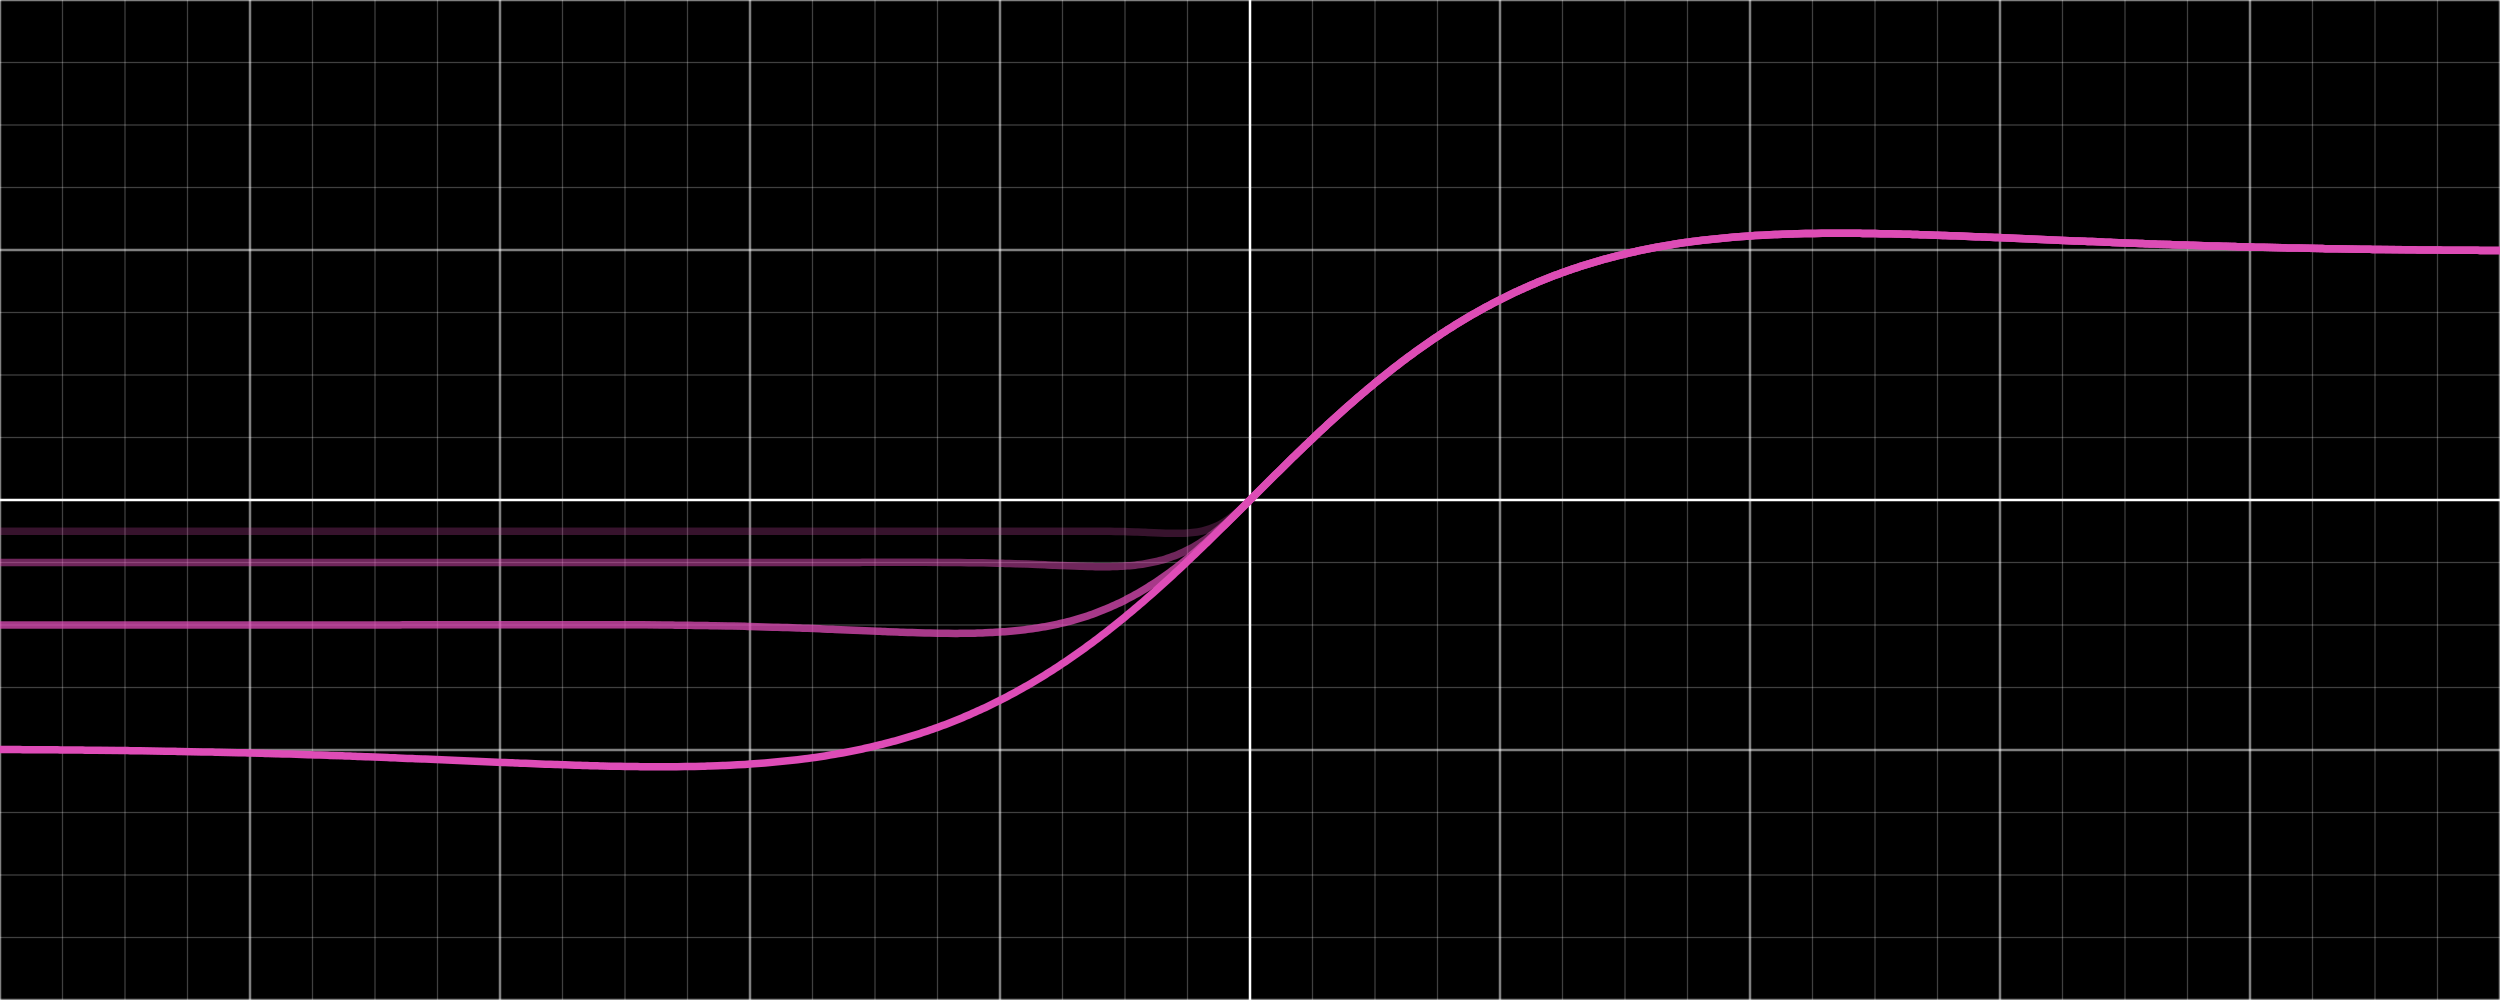 <?xml version="1.0" encoding="UTF-8"?>
<svg xmlns="http://www.w3.org/2000/svg" xmlns:xlink="http://www.w3.org/1999/xlink" width="1000pt" height="400pt" viewBox="0 0 1000 400" version="1.1">
<g id="surface16">
<rect x="0" y="0" width="1000" height="400" style="fill:rgb(0%,0%,0%);fill-opacity:1;stroke:none;"/>
<path style="fill:none;stroke-width:0.01;stroke-linecap:butt;stroke-linejoin:miter;stroke:rgb(100%,100%,100%);stroke-opacity:0.5;stroke-miterlimit:10;" d="M -5 -2 L -5 2 " transform="matrix(100,0,0,-100,500,200)"/>
<path style="fill:none;stroke-width:0.01;stroke-linecap:butt;stroke-linejoin:miter;stroke:rgb(100%,100%,100%);stroke-opacity:0.5;stroke-miterlimit:10;" d="M -4 -2 L -4 2 " transform="matrix(100,0,0,-100,500,200)"/>
<path style="fill:none;stroke-width:0.01;stroke-linecap:butt;stroke-linejoin:miter;stroke:rgb(100%,100%,100%);stroke-opacity:0.5;stroke-miterlimit:10;" d="M -3 -2 L -3 2 " transform="matrix(100,0,0,-100,500,200)"/>
<path style="fill:none;stroke-width:0.01;stroke-linecap:butt;stroke-linejoin:miter;stroke:rgb(100%,100%,100%);stroke-opacity:0.5;stroke-miterlimit:10;" d="M -2 -2 L -2 2 " transform="matrix(100,0,0,-100,500,200)"/>
<path style="fill:none;stroke-width:0.01;stroke-linecap:butt;stroke-linejoin:miter;stroke:rgb(100%,100%,100%);stroke-opacity:0.5;stroke-miterlimit:10;" d="M -1 -2 L -1 2 " transform="matrix(100,0,0,-100,500,200)"/>
<path style="fill:none;stroke-width:0.01;stroke-linecap:butt;stroke-linejoin:miter;stroke:rgb(100%,100%,100%);stroke-opacity:1;stroke-miterlimit:10;" d="M 0 -2 L 0 2 " transform="matrix(100,0,0,-100,500,200)"/>
<path style="fill:none;stroke-width:0.01;stroke-linecap:butt;stroke-linejoin:miter;stroke:rgb(100%,100%,100%);stroke-opacity:0.5;stroke-miterlimit:10;" d="M 1 -2 L 1 2 " transform="matrix(100,0,0,-100,500,200)"/>
<path style="fill:none;stroke-width:0.01;stroke-linecap:butt;stroke-linejoin:miter;stroke:rgb(100%,100%,100%);stroke-opacity:0.5;stroke-miterlimit:10;" d="M 2 -2 L 2 2 " transform="matrix(100,0,0,-100,500,200)"/>
<path style="fill:none;stroke-width:0.01;stroke-linecap:butt;stroke-linejoin:miter;stroke:rgb(100%,100%,100%);stroke-opacity:0.5;stroke-miterlimit:10;" d="M 3 -2 L 3 2 " transform="matrix(100,0,0,-100,500,200)"/>
<path style="fill:none;stroke-width:0.01;stroke-linecap:butt;stroke-linejoin:miter;stroke:rgb(100%,100%,100%);stroke-opacity:0.5;stroke-miterlimit:10;" d="M 4 -2 L 4 2 " transform="matrix(100,0,0,-100,500,200)"/>
<path style="fill:none;stroke-width:0.01;stroke-linecap:butt;stroke-linejoin:miter;stroke:rgb(100%,100%,100%);stroke-opacity:0.5;stroke-miterlimit:10;" d="M 5 -2 L 5 2 " transform="matrix(100,0,0,-100,500,200)"/>
<path style="fill:none;stroke-width:0.005;stroke-linecap:butt;stroke-linejoin:miter;stroke:rgb(100%,100%,100%);stroke-opacity:0.25;stroke-miterlimit:10;" d="M -4.75 -2 L -4.75 2 " transform="matrix(100,0,0,-100,500,200)"/>
<path style="fill:none;stroke-width:0.005;stroke-linecap:butt;stroke-linejoin:miter;stroke:rgb(100%,100%,100%);stroke-opacity:0.25;stroke-miterlimit:10;" d="M -4.5 -2 L -4.5 2 " transform="matrix(100,0,0,-100,500,200)"/>
<path style="fill:none;stroke-width:0.005;stroke-linecap:butt;stroke-linejoin:miter;stroke:rgb(100%,100%,100%);stroke-opacity:0.25;stroke-miterlimit:10;" d="M -4.25 -2 L -4.25 2 " transform="matrix(100,0,0,-100,500,200)"/>
<path style="fill:none;stroke-width:0.005;stroke-linecap:butt;stroke-linejoin:miter;stroke:rgb(100%,100%,100%);stroke-opacity:0.25;stroke-miterlimit:10;" d="M -3.75 -2 L -3.75 2 " transform="matrix(100,0,0,-100,500,200)"/>
<path style="fill:none;stroke-width:0.005;stroke-linecap:butt;stroke-linejoin:miter;stroke:rgb(100%,100%,100%);stroke-opacity:0.25;stroke-miterlimit:10;" d="M -3.5 -2 L -3.5 2 " transform="matrix(100,0,0,-100,500,200)"/>
<path style="fill:none;stroke-width:0.005;stroke-linecap:butt;stroke-linejoin:miter;stroke:rgb(100%,100%,100%);stroke-opacity:0.25;stroke-miterlimit:10;" d="M -3.25 -2 L -3.25 2 " transform="matrix(100,0,0,-100,500,200)"/>
<path style="fill:none;stroke-width:0.005;stroke-linecap:butt;stroke-linejoin:miter;stroke:rgb(100%,100%,100%);stroke-opacity:0.25;stroke-miterlimit:10;" d="M -2.75 -2 L -2.75 2 " transform="matrix(100,0,0,-100,500,200)"/>
<path style="fill:none;stroke-width:0.005;stroke-linecap:butt;stroke-linejoin:miter;stroke:rgb(100%,100%,100%);stroke-opacity:0.25;stroke-miterlimit:10;" d="M -2.5 -2 L -2.5 2 " transform="matrix(100,0,0,-100,500,200)"/>
<path style="fill:none;stroke-width:0.005;stroke-linecap:butt;stroke-linejoin:miter;stroke:rgb(100%,100%,100%);stroke-opacity:0.25;stroke-miterlimit:10;" d="M -2.25 -2 L -2.25 2 " transform="matrix(100,0,0,-100,500,200)"/>
<path style="fill:none;stroke-width:0.005;stroke-linecap:butt;stroke-linejoin:miter;stroke:rgb(100%,100%,100%);stroke-opacity:0.25;stroke-miterlimit:10;" d="M -1.75 -2 L -1.75 2 " transform="matrix(100,0,0,-100,500,200)"/>
<path style="fill:none;stroke-width:0.005;stroke-linecap:butt;stroke-linejoin:miter;stroke:rgb(100%,100%,100%);stroke-opacity:0.25;stroke-miterlimit:10;" d="M -1.5 -2 L -1.5 2 " transform="matrix(100,0,0,-100,500,200)"/>
<path style="fill:none;stroke-width:0.005;stroke-linecap:butt;stroke-linejoin:miter;stroke:rgb(100%,100%,100%);stroke-opacity:0.25;stroke-miterlimit:10;" d="M -1.25 -2 L -1.25 2 " transform="matrix(100,0,0,-100,500,200)"/>
<path style="fill:none;stroke-width:0.005;stroke-linecap:butt;stroke-linejoin:miter;stroke:rgb(100%,100%,100%);stroke-opacity:0.25;stroke-miterlimit:10;" d="M -0.75 -2 L -0.75 2 " transform="matrix(100,0,0,-100,500,200)"/>
<path style="fill:none;stroke-width:0.005;stroke-linecap:butt;stroke-linejoin:miter;stroke:rgb(100%,100%,100%);stroke-opacity:0.25;stroke-miterlimit:10;" d="M -0.5 -2 L -0.5 2 " transform="matrix(100,0,0,-100,500,200)"/>
<path style="fill:none;stroke-width:0.005;stroke-linecap:butt;stroke-linejoin:miter;stroke:rgb(100%,100%,100%);stroke-opacity:0.25;stroke-miterlimit:10;" d="M -0.25 -2 L -0.25 2 " transform="matrix(100,0,0,-100,500,200)"/>
<path style="fill:none;stroke-width:0.005;stroke-linecap:butt;stroke-linejoin:miter;stroke:rgb(100%,100%,100%);stroke-opacity:0.25;stroke-miterlimit:10;" d="M 0.25 -2 L 0.25 2 " transform="matrix(100,0,0,-100,500,200)"/>
<path style="fill:none;stroke-width:0.005;stroke-linecap:butt;stroke-linejoin:miter;stroke:rgb(100%,100%,100%);stroke-opacity:0.25;stroke-miterlimit:10;" d="M 0.5 -2 L 0.5 2 " transform="matrix(100,0,0,-100,500,200)"/>
<path style="fill:none;stroke-width:0.005;stroke-linecap:butt;stroke-linejoin:miter;stroke:rgb(100%,100%,100%);stroke-opacity:0.25;stroke-miterlimit:10;" d="M 0.75 -2 L 0.75 2 " transform="matrix(100,0,0,-100,500,200)"/>
<path style="fill:none;stroke-width:0.005;stroke-linecap:butt;stroke-linejoin:miter;stroke:rgb(100%,100%,100%);stroke-opacity:0.25;stroke-miterlimit:10;" d="M 1.25 -2 L 1.25 2 " transform="matrix(100,0,0,-100,500,200)"/>
<path style="fill:none;stroke-width:0.005;stroke-linecap:butt;stroke-linejoin:miter;stroke:rgb(100%,100%,100%);stroke-opacity:0.25;stroke-miterlimit:10;" d="M 1.5 -2 L 1.5 2 " transform="matrix(100,0,0,-100,500,200)"/>
<path style="fill:none;stroke-width:0.005;stroke-linecap:butt;stroke-linejoin:miter;stroke:rgb(100%,100%,100%);stroke-opacity:0.25;stroke-miterlimit:10;" d="M 1.75 -2 L 1.75 2 " transform="matrix(100,0,0,-100,500,200)"/>
<path style="fill:none;stroke-width:0.005;stroke-linecap:butt;stroke-linejoin:miter;stroke:rgb(100%,100%,100%);stroke-opacity:0.25;stroke-miterlimit:10;" d="M 2.25 -2 L 2.25 2 " transform="matrix(100,0,0,-100,500,200)"/>
<path style="fill:none;stroke-width:0.005;stroke-linecap:butt;stroke-linejoin:miter;stroke:rgb(100%,100%,100%);stroke-opacity:0.25;stroke-miterlimit:10;" d="M 2.5 -2 L 2.5 2 " transform="matrix(100,0,0,-100,500,200)"/>
<path style="fill:none;stroke-width:0.005;stroke-linecap:butt;stroke-linejoin:miter;stroke:rgb(100%,100%,100%);stroke-opacity:0.25;stroke-miterlimit:10;" d="M 2.75 -2 L 2.75 2 " transform="matrix(100,0,0,-100,500,200)"/>
<path style="fill:none;stroke-width:0.005;stroke-linecap:butt;stroke-linejoin:miter;stroke:rgb(100%,100%,100%);stroke-opacity:0.25;stroke-miterlimit:10;" d="M 3.25 -2 L 3.25 2 " transform="matrix(100,0,0,-100,500,200)"/>
<path style="fill:none;stroke-width:0.005;stroke-linecap:butt;stroke-linejoin:miter;stroke:rgb(100%,100%,100%);stroke-opacity:0.25;stroke-miterlimit:10;" d="M 3.5 -2 L 3.5 2 " transform="matrix(100,0,0,-100,500,200)"/>
<path style="fill:none;stroke-width:0.005;stroke-linecap:butt;stroke-linejoin:miter;stroke:rgb(100%,100%,100%);stroke-opacity:0.25;stroke-miterlimit:10;" d="M 3.75 -2 L 3.75 2 " transform="matrix(100,0,0,-100,500,200)"/>
<path style="fill:none;stroke-width:0.005;stroke-linecap:butt;stroke-linejoin:miter;stroke:rgb(100%,100%,100%);stroke-opacity:0.25;stroke-miterlimit:10;" d="M 4.25 -2 L 4.25 2 " transform="matrix(100,0,0,-100,500,200)"/>
<path style="fill:none;stroke-width:0.005;stroke-linecap:butt;stroke-linejoin:miter;stroke:rgb(100%,100%,100%);stroke-opacity:0.25;stroke-miterlimit:10;" d="M 4.5 -2 L 4.5 2 " transform="matrix(100,0,0,-100,500,200)"/>
<path style="fill:none;stroke-width:0.005;stroke-linecap:butt;stroke-linejoin:miter;stroke:rgb(100%,100%,100%);stroke-opacity:0.25;stroke-miterlimit:10;" d="M 4.75 -2 L 4.75 2 " transform="matrix(100,0,0,-100,500,200)"/>
<path style="fill:none;stroke-width:0.01;stroke-linecap:butt;stroke-linejoin:miter;stroke:rgb(100%,100%,100%);stroke-opacity:0.5;stroke-miterlimit:10;" d="M -5 -2 L 5 -2 " transform="matrix(100,0,0,-100,500,200)"/>
<path style="fill:none;stroke-width:0.01;stroke-linecap:butt;stroke-linejoin:miter;stroke:rgb(100%,100%,100%);stroke-opacity:0.5;stroke-miterlimit:10;" d="M -5 -1 L 5 -1 " transform="matrix(100,0,0,-100,500,200)"/>
<path style="fill:none;stroke-width:0.01;stroke-linecap:butt;stroke-linejoin:miter;stroke:rgb(100%,100%,100%);stroke-opacity:1;stroke-miterlimit:10;" d="M -5 0 L 5 0 " transform="matrix(100,0,0,-100,500,200)"/>
<path style="fill:none;stroke-width:0.01;stroke-linecap:butt;stroke-linejoin:miter;stroke:rgb(100%,100%,100%);stroke-opacity:0.5;stroke-miterlimit:10;" d="M -5 1 L 5 1 " transform="matrix(100,0,0,-100,500,200)"/>
<path style="fill:none;stroke-width:0.01;stroke-linecap:butt;stroke-linejoin:miter;stroke:rgb(100%,100%,100%);stroke-opacity:0.5;stroke-miterlimit:10;" d="M -5 2 L 5 2 " transform="matrix(100,0,0,-100,500,200)"/>
<path style="fill:none;stroke-width:0.005;stroke-linecap:butt;stroke-linejoin:miter;stroke:rgb(100%,100%,100%);stroke-opacity:0.25;stroke-miterlimit:10;" d="M -5 -1.75 L 5 -1.75 " transform="matrix(100,0,0,-100,500,200)"/>
<path style="fill:none;stroke-width:0.005;stroke-linecap:butt;stroke-linejoin:miter;stroke:rgb(100%,100%,100%);stroke-opacity:0.25;stroke-miterlimit:10;" d="M -5 -1.5 L 5 -1.5 " transform="matrix(100,0,0,-100,500,200)"/>
<path style="fill:none;stroke-width:0.005;stroke-linecap:butt;stroke-linejoin:miter;stroke:rgb(100%,100%,100%);stroke-opacity:0.25;stroke-miterlimit:10;" d="M -5 -1.25 L 5 -1.25 " transform="matrix(100,0,0,-100,500,200)"/>
<path style="fill:none;stroke-width:0.005;stroke-linecap:butt;stroke-linejoin:miter;stroke:rgb(100%,100%,100%);stroke-opacity:0.25;stroke-miterlimit:10;" d="M -5 -0.75 L 5 -0.75 " transform="matrix(100,0,0,-100,500,200)"/>
<path style="fill:none;stroke-width:0.005;stroke-linecap:butt;stroke-linejoin:miter;stroke:rgb(100%,100%,100%);stroke-opacity:0.25;stroke-miterlimit:10;" d="M -5 -0.5 L 5 -0.5 " transform="matrix(100,0,0,-100,500,200)"/>
<path style="fill:none;stroke-width:0.005;stroke-linecap:butt;stroke-linejoin:miter;stroke:rgb(100%,100%,100%);stroke-opacity:0.25;stroke-miterlimit:10;" d="M -5 -0.25 L 5 -0.25 " transform="matrix(100,0,0,-100,500,200)"/>
<path style="fill:none;stroke-width:0.005;stroke-linecap:butt;stroke-linejoin:miter;stroke:rgb(100%,100%,100%);stroke-opacity:0.25;stroke-miterlimit:10;" d="M -5 0.25 L 5 0.25 " transform="matrix(100,0,0,-100,500,200)"/>
<path style="fill:none;stroke-width:0.005;stroke-linecap:butt;stroke-linejoin:miter;stroke:rgb(100%,100%,100%);stroke-opacity:0.25;stroke-miterlimit:10;" d="M -5 0.5 L 5 0.5 " transform="matrix(100,0,0,-100,500,200)"/>
<path style="fill:none;stroke-width:0.005;stroke-linecap:butt;stroke-linejoin:miter;stroke:rgb(100%,100%,100%);stroke-opacity:0.25;stroke-miterlimit:10;" d="M -5 0.75 L 5 0.75 " transform="matrix(100,0,0,-100,500,200)"/>
<path style="fill:none;stroke-width:0.005;stroke-linecap:butt;stroke-linejoin:miter;stroke:rgb(100%,100%,100%);stroke-opacity:0.25;stroke-miterlimit:10;" d="M -5 1.25 L 5 1.25 " transform="matrix(100,0,0,-100,500,200)"/>
<path style="fill:none;stroke-width:0.005;stroke-linecap:butt;stroke-linejoin:miter;stroke:rgb(100%,100%,100%);stroke-opacity:0.25;stroke-miterlimit:10;" d="M -5 1.5 L 5 1.5 " transform="matrix(100,0,0,-100,500,200)"/>
<path style="fill:none;stroke-width:0.005;stroke-linecap:butt;stroke-linejoin:miter;stroke:rgb(100%,100%,100%);stroke-opacity:0.25;stroke-miterlimit:10;" d="M -5 1.75 L 5 1.75 " transform="matrix(100,0,0,-100,500,200)"/>
<path style="fill:none;stroke-width:0.03;stroke-linecap:butt;stroke-linejoin:miter;stroke:rgb(87.059%,29.804%,71.765%);stroke-opacity:1;stroke-miterlimit:10;" d="M -5 -0.998 L -4.98 -0.998 L -4.97 -0.998 L -4.95 -0.998 L -4.94 -0.998 L -4.92 -0.998 L -4.91 -0.999 L -4.9 -0.999 L -4.88 -0.999 L -4.87 -0.999 L -4.85 -0.999 L -4.84 -0.999 L -4.79 -0.999 L -4.78 -0.999 L -4.77 -0.999 L -4.76 -1 L -4.72 -1 L -4.71 -1 L -4.69 -1 L -4.68 -1 L -4.67 -1 L -4.66 -1.001 L -4.65 -1.001 L -4.63 -1.001 L -4.62 -1.001 L -4.52 -1.002 L -4.51 -1.002 L -4.49 -1.002 L -4.48 -1.003 L -4.47 -1.003 L -4.45 -1.003 L -4.44 -1.003 L -4.34 -1.005 L -4.33 -1.005 L -4.32 -1.005 L -4.31 -1.005 L -4.3 -1.005 L -4.29 -1.006 L -4.28 -1.006 L -4.19 -1.008 L -4.18 -1.008 L -4.17 -1.008 L -4.16 -1.008 L -4.15 -1.008 L -4.14 -1.009 L -4.13 -1.009 L -4.05 -1.011 L -4.04 -1.011 L -4.02 -1.011 L -4.01 -1.012 L -4 -1.012 L -3.96 -1.013 L -3.95 -1.013 L -3.94 -1.014 L -3.93 -1.014 L -3.9 -1.015 L -3.89 -1.015 L -3.87 -1.016 L -3.85 -1.016 L -3.84 -1.016 L -3.77 -1.019 L -3.76 -1.019 L -3.74 -1.02 L -3.73 -1.02 L -3.72 -1.02 L -3.69 -1.021 L -3.68 -1.022 L -3.63 -1.023 L -3.62 -1.024 L -3.6 -1.024 L -3.59 -1.025 L -3.58 -1.025 L -3.57 -1.026 L -3.56 -1.026 L -3.54 -1.027 L -3.53 -1.027 L -3.45 -1.03 L -3.44 -1.031 L -3.42 -1.031 L -3.41 -1.032 L -3.39 -1.033 L -3.37 -1.034 L -3.36 -1.034 L -3.35 -1.034 L -3.34 -1.035 L -3.31 -1.036 L -3.3 -1.036 L -2.99 -1.05 L -2.98 -1.05 L -2.96 -1.051 L -2.95 -1.051 L -2.94 -1.052 L -2.93 -1.052 L -2.92 -1.053 L -2.91 -1.053 L -2.9 -1.053 L -2.82 -1.057 L -2.81 -1.057 L -2.8 -1.057 L -2.78 -1.058 L -2.77 -1.058 L -2.75 -1.059 L -2.74 -1.059 L -2.72 -1.06 L -2.7 -1.061 L -2.69 -1.061 L -2.68 -1.061 L -2.67 -1.062 L -2.66 -1.062 L -2.65 -1.062 L -2.64 -1.063 L -2.61 -1.063 L -2.6 -1.064 L -2.59 -1.064 L -2.56 -1.065 L -2.55 -1.065 L -2.54 -1.065 L -2.53 -1.065 L -2.52 -1.065 L -2.5 -1.066 L -2.48 -1.066 L -2.46 -1.066 L -2.45 -1.066 L -2.44 -1.067 L -2.43 -1.067 L -2.4 -1.067 L -2.38 -1.067 L -2.37 -1.067 L -2.36 -1.067 L -2.35 -1.067 L -2.34 -1.067 L -2.33 -1.067 L -2.32 -1.067 L -2.31 -1.067 L -2.29 -1.067 L -2.26 -1.066 L -2.24 -1.066 L -2.22 -1.066 L -2.19 -1.065 L -2.18 -1.065 L -2.17 -1.064 L -2.16 -1.064 L -2.13 -1.063 L -2.11 -1.062 L -2.1 -1.062 L -2.08 -1.061 L -2.05 -1.059 L -2.02 -1.058 L -2.01 -1.057 L -2 -1.056 L -1.97 -1.054 L -1.94 -1.052 L -1.92 -1.05 L -1.9 -1.048 L -1.89 -1.047 L -1.88 -1.046 L -1.86 -1.044 L -1.83 -1.041 L -1.81 -1.039 L -1.78 -1.035 L -1.77 -1.034 L -1.75 -1.031 L -1.74 -1.03 L -1.72 -1.027 L -1.7 -1.024 L -1.69 -1.022 L -1.68 -1.02 L -1.66 -1.017 L -1.65 -1.015 L -1.63 -1.012 L -1.61 -1.008 L -1.6 -1.006 L -1.58 -1.002 L -1.57 -1 L -1.56 -0.998 L -1.55 -0.996 L -1.54 -0.993 L -1.53 -0.991 L -1.52 -0.989 L -1.5 -0.984 L -1.48 -0.979 L -1.47 -0.977 L -1.46 -0.974 L -1.44 -0.969 L -1.43 -0.966 L -1.42 -0.964 L -1.41 -0.961 L -1.4 -0.958 L -1.38 -0.952 L -1.37 -0.949 L -1.35 -0.943 L -1.34 -0.94 L -1.32 -0.934 L -1.31 -0.93 L -1.3 -0.927 L -1.29 -0.924 L -1.28 -0.92 L -1.27 -0.917 L -1.26 -0.913 L -1.25 -0.91 L -1.24 -0.906 L -1.23 -0.902 L -1.22 -0.899 L -1.21 -0.895 L -1.2 -0.891 L -1.18 -0.883 L -1.17 -0.879 L -1.16 -0.875 L -1.15 -0.871 L -1.14 -0.866 L -1.13 -0.862 L -1.12 -0.858 L -1.11 -0.853 L -1.1 -0.849 L -1.09 -0.844 L -1.08 -0.84 L -1.07 -0.835 L -1.06 -0.831 L -1.05 -0.826 L -1.03 -0.816 L -1.02 -0.811 L -1.01 -0.806 L -1 -0.801 L -0.99 -0.796 L -0.98 -0.791 L -0.97 -0.786 L -0.96 -0.78 L -0.95 -0.775 L -0.94 -0.77 L -0.93 -0.764 L -0.91 -0.753 L -0.9 -0.747 L -0.89 -0.742 L -0.88 -0.736 L -0.87 -0.73 L -0.86 -0.724 L -0.85 -0.718 L -0.84 -0.712 L -0.83 -0.706 L -0.82 -0.7 L -0.81 -0.693 L -0.8 -0.687 L -0.79 -0.681 L -0.78 -0.674 L -0.77 -0.668 L -0.76 -0.661 L -0.75 -0.654 L -0.74 -0.648 L -0.73 -0.641 L -0.72 -0.634 L -0.71 -0.627 L -0.7 -0.62 L -0.69 -0.613 L -0.68 -0.606 L -0.67 -0.599 L -0.66 -0.592 L -0.65 -0.584 L -0.64 -0.577 L -0.63 -0.57 L -0.62 -0.562 L -0.61 -0.555 L -0.6 -0.547 L -0.59 -0.539 L -0.58 -0.532 L -0.56 -0.516 L -0.55 -0.508 L -0.54 -0.5 L -0.53 -0.492 L -0.52 -0.484 L -0.51 -0.476 L -0.5 -0.468 L -0.49 -0.459 L -0.48 -0.451 L -0.47 -0.443 L -0.46 -0.434 L -0.45 -0.426 L -0.44 -0.417 L -0.43 -0.409 L -0.41 -0.391 L -0.39 -0.374 L -0.38 -0.365 L -0.37 -0.356 L -0.35 -0.338 L -0.34 -0.329 L -0.33 -0.32 L -0.31 -0.302 L -0.3 -0.292 L -0.29 -0.283 L -0.28 -0.274 L -0.26 -0.255 L -0.25 -0.245 L -0.24 -0.236 L -0.23 -0.226 L -0.22 -0.217 L -0.21 -0.207 L -0.19 -0.188 L -0.18 -0.178 L -0.17 -0.169 L -0.16 -0.159 L -0.14 -0.139 L -0.12 -0.119 L -0.1 -0.1 L -0.08 -0.08 L -0.05 -0.05 L -0.04 -0.04 L -0.03 -0.03 L 0.03 0.03 L 0.04 0.04 L 0.05 0.05 L 0.08 0.08 L 0.1 0.1 L 0.12 0.119 L 0.14 0.139 L 0.16 0.159 L 0.17 0.169 L 0.18 0.178 L 0.19 0.188 L 0.21 0.207 L 0.22 0.217 L 0.23 0.226 L 0.24 0.236 L 0.25 0.245 L 0.26 0.255 L 0.28 0.274 L 0.29 0.283 L 0.3 0.292 L 0.31 0.302 L 0.33 0.32 L 0.34 0.329 L 0.35 0.338 L 0.37 0.356 L 0.38 0.365 L 0.39 0.374 L 0.41 0.391 L 0.43 0.409 L 0.44 0.417 L 0.45 0.426 L 0.46 0.434 L 0.47 0.443 L 0.48 0.451 L 0.49 0.459 L 0.5 0.468 L 0.51 0.476 L 0.52 0.484 L 0.53 0.492 L 0.54 0.5 L 0.55 0.508 L 0.56 0.516 L 0.58 0.532 L 0.59 0.539 L 0.6 0.547 L 0.61 0.555 L 0.62 0.562 L 0.63 0.57 L 0.64 0.577 L 0.65 0.584 L 0.66 0.592 L 0.67 0.599 L 0.68 0.606 L 0.69 0.613 L 0.7 0.62 L 0.71 0.627 L 0.72 0.634 L 0.73 0.641 L 0.74 0.648 L 0.75 0.654 L 0.76 0.661 L 0.77 0.668 L 0.78 0.674 L 0.79 0.681 L 0.8 0.687 L 0.81 0.693 L 0.82 0.7 L 0.83 0.706 L 0.84 0.712 L 0.85 0.718 L 0.86 0.724 L 0.87 0.73 L 0.88 0.736 L 0.89 0.742 L 0.9 0.747 L 0.91 0.753 L 0.93 0.764 L 0.94 0.77 L 0.95 0.775 L 0.96 0.78 L 0.97 0.786 L 0.98 0.791 L 0.99 0.796 L 1 0.801 L 1.01 0.806 L 1.02 0.811 L 1.03 0.816 L 1.05 0.826 L 1.06 0.831 L 1.07 0.835 L 1.08 0.84 L 1.09 0.844 L 1.1 0.849 L 1.11 0.853 L 1.12 0.858 L 1.13 0.862 L 1.14 0.866 L 1.15 0.871 L 1.16 0.875 L 1.17 0.879 L 1.18 0.883 L 1.2 0.891 L 1.21 0.895 L 1.22 0.899 L 1.23 0.902 L 1.24 0.906 L 1.25 0.91 L 1.26 0.913 L 1.27 0.917 L 1.28 0.92 L 1.29 0.924 L 1.3 0.927 L 1.31 0.93 L 1.32 0.934 L 1.34 0.94 L 1.35 0.943 L 1.37 0.949 L 1.38 0.952 L 1.4 0.958 L 1.41 0.961 L 1.42 0.964 L 1.43 0.966 L 1.44 0.969 L 1.46 0.974 L 1.47 0.977 L 1.48 0.979 L 1.5 0.984 L 1.52 0.989 L 1.53 0.991 L 1.54 0.993 L 1.55 0.996 L 1.56 0.998 L 1.57 1 L 1.58 1.002 L 1.6 1.006 L 1.61 1.008 L 1.63 1.012 L 1.65 1.015 L 1.66 1.017 L 1.68 1.02 L 1.69 1.022 L 1.7 1.024 L 1.72 1.027 L 1.74 1.03 L 1.75 1.031 L 1.77 1.034 L 1.78 1.035 L 1.81 1.039 L 1.83 1.041 L 1.86 1.044 L 1.88 1.046 L 1.89 1.047 L 1.9 1.048 L 1.92 1.05 L 1.94 1.052 L 1.97 1.054 L 2 1.056 L 2.01 1.057 L 2.02 1.058 L 2.05 1.059 L 2.08 1.061 L 2.1 1.062 L 2.11 1.062 L 2.13 1.063 L 2.16 1.064 L 2.17 1.064 L 2.18 1.065 L 2.19 1.065 L 2.22 1.066 L 2.24 1.066 L 2.26 1.066 L 2.29 1.067 L 2.31 1.067 L 2.32 1.067 L 2.33 1.067 L 2.34 1.067 L 2.35 1.067 L 2.36 1.067 L 2.37 1.067 L 2.38 1.067 L 2.4 1.067 L 2.43 1.067 L 2.44 1.067 L 2.45 1.066 L 2.46 1.066 L 2.48 1.066 L 2.5 1.066 L 2.52 1.065 L 2.53 1.065 L 2.54 1.065 L 2.55 1.065 L 2.56 1.065 L 2.59 1.064 L 2.6 1.064 L 2.61 1.063 L 2.64 1.063 L 2.65 1.062 L 2.66 1.062 L 2.67 1.062 L 2.68 1.061 L 2.69 1.061 L 2.7 1.061 L 2.72 1.06 L 2.74 1.059 L 2.75 1.059 L 2.77 1.058 L 2.78 1.058 L 2.8 1.057 L 2.81 1.057 L 2.82 1.057 L 2.9 1.053 L 2.91 1.053 L 2.92 1.053 L 2.93 1.052 L 2.94 1.052 L 2.95 1.051 L 2.96 1.051 L 2.98 1.05 L 2.99 1.05 L 3.3 1.036 L 3.31 1.036 L 3.34 1.035 L 3.35 1.034 L 3.36 1.034 L 3.37 1.034 L 3.39 1.033 L 3.41 1.032 L 3.42 1.031 L 3.44 1.031 L 3.45 1.03 L 3.53 1.027 L 3.54 1.027 L 3.56 1.026 L 3.57 1.026 L 3.58 1.025 L 3.59 1.025 L 3.6 1.024 L 3.62 1.024 L 3.63 1.023 L 3.68 1.022 L 3.69 1.021 L 3.72 1.02 L 3.73 1.02 L 3.74 1.02 L 3.76 1.019 L 3.77 1.019 L 3.84 1.016 L 3.85 1.016 L 3.87 1.016 L 3.89 1.015 L 3.9 1.015 L 3.93 1.014 L 3.94 1.014 L 3.95 1.013 L 3.96 1.013 L 4 1.012 L 4.01 1.012 L 4.02 1.011 L 4.04 1.011 L 4.05 1.011 L 4.13 1.009 L 4.14 1.009 L 4.15 1.008 L 4.16 1.008 L 4.17 1.008 L 4.18 1.008 L 4.19 1.008 L 4.28 1.006 L 4.29 1.006 L 4.3 1.005 L 4.31 1.005 L 4.32 1.005 L 4.33 1.005 L 4.34 1.005 L 4.44 1.003 L 4.45 1.003 L 4.47 1.003 L 4.48 1.003 L 4.49 1.002 L 4.51 1.002 L 4.52 1.002 L 4.62 1.001 L 4.63 1.001 L 4.65 1.001 L 4.66 1.001 L 4.67 1 L 4.68 1 L 4.69 1 L 4.71 1 L 4.72 1 L 4.76 1 L 4.77 0.999 L 4.78 0.999 L 4.79 0.999 L 4.84 0.999 L 4.85 0.999 L 4.87 0.999 L 4.88 0.999 L 4.9 0.999 L 4.91 0.999 L 4.92 0.998 L 4.94 0.998 L 4.95 0.998 L 4.97 0.998 L 4.98 0.998 L 5 0.998 " transform="matrix(100,0,0,-100,500,200)"/>
<path style="fill:none;stroke-width:0.03;stroke-linecap:butt;stroke-linejoin:miter;stroke:rgb(87.059%,29.804%,71.765%);stroke-opacity:0.75;stroke-miterlimit:10;" d="M -5 -0.5 L -4.99 -0.5 L -4.46 -0.5 L -4.45 -0.5 L -4.21 -0.5 L -4.2 -0.5 L -3.99 -0.5 L -3.98 -0.5 L -3.89 -0.5 L -3.88 -0.5 L -3.81 -0.5 L -3.8 -0.5 L -3.75 -0.5 L -3.74 -0.5 L -3.7 -0.5 L -3.69 -0.5 L -3.66 -0.5 L -3.65 -0.5 L -3.62 -0.5 L -3.61 -0.5 L -3.58 -0.5 L -3.57 -0.5 L -3.55 -0.5 L -3.54 -0.5 L -3.51 -0.5 L -3.5 -0.5 L -3.48 -0.5 L -3.47 -0.5 L -3.46 -0.5 L -3.45 -0.5 L -3.43 -0.5 L -3.42 -0.5 L -3.4 -0.5 L -3.39 -0.499 L -3.38 -0.499 L -3.37 -0.499 L -3.35 -0.499 L -3.34 -0.499 L -3.33 -0.499 L -3.32 -0.499 L -3.31 -0.499 L -3.3 -0.499 L -3.28 -0.499 L -3.27 -0.499 L -3.26 -0.499 L -3.25 -0.499 L -3.24 -0.499 L -3.23 -0.499 L -3.22 -0.499 L -3.21 -0.499 L -3.2 -0.499 L -3.19 -0.499 L -3.18 -0.499 L -3.17 -0.499 L -3.16 -0.499 L -3.15 -0.499 L -3.13 -0.499 L -3.12 -0.499 L -3.11 -0.499 L -3.1 -0.499 L -3.09 -0.499 L -3.08 -0.499 L -3.07 -0.499 L -3.06 -0.499 L -3.05 -0.499 L -3.04 -0.499 L -3.03 -0.499 L -3.02 -0.499 L -3 -0.499 L -2.99 -0.499 L -2.98 -0.499 L -2.97 -0.499 L -2.96 -0.499 L -2.95 -0.499 L -2.93 -0.499 L -2.92 -0.499 L -2.9 -0.499 L -2.89 -0.499 L -2.86 -0.499 L -2.85 -0.499 L -2.82 -0.499 L -2.81 -0.499 L -2.69 -0.499 L -2.68 -0.499 L -2.66 -0.499 L -2.65 -0.499 L -2.63 -0.499 L -2.62 -0.499 L -2.61 -0.499 L -2.59 -0.499 L -2.58 -0.499 L -2.55 -0.499 L -2.54 -0.499 L -2.51 -0.499 L -2.5 -0.499 L -2.47 -0.499 L -2.46 -0.499 L -2.45 -0.499 L -2.44 -0.499 L -2.43 -0.499 L -2.35 -0.5 L -2.34 -0.5 L -2.33 -0.5 L -2.31 -0.5 L -2.3 -0.501 L -2.27 -0.501 L -2.26 -0.501 L -2.24 -0.501 L -2.22 -0.502 L -2.21 -0.502 L -2.18 -0.502 L -2.17 -0.502 L -2.16 -0.503 L -2.15 -0.503 L -2.14 -0.503 L -2.09 -0.504 L -2.08 -0.504 L -2.07 -0.504 L -2.02 -0.505 L -2.01 -0.506 L -2 -0.506 L -1.94 -0.508 L -1.91 -0.509 L -1.9 -0.509 L -1.89 -0.509 L -1.87 -0.51 L -1.86 -0.51 L -1.85 -0.51 L -1.81 -0.512 L -1.8 -0.512 L -1.79 -0.513 L -1.78 -0.513 L -1.77 -0.513 L -1.72 -0.515 L -1.71 -0.516 L -1.69 -0.517 L -1.67 -0.517 L -1.66 -0.518 L -1.49 -0.525 L -1.48 -0.525 L -1.47 -0.526 L -1.46 -0.526 L -1.45 -0.527 L -1.41 -0.528 L -1.4 -0.529 L -1.39 -0.529 L -1.37 -0.53 L -1.36 -0.53 L -1.35 -0.53 L -1.33 -0.531 L -1.3 -0.532 L -1.28 -0.532 L -1.25 -0.533 L -1.24 -0.533 L -1.21 -0.533 L -1.18 -0.534 L -1.17 -0.534 L -1.16 -0.533 L -1.14 -0.533 L -1.12 -0.533 L -1.1 -0.533 L -1.09 -0.532 L -1.07 -0.532 L -1.06 -0.531 L -1.04 -0.53 L -1.03 -0.53 L -1.02 -0.529 L -1 -0.528 L -0.99 -0.527 L -0.98 -0.527 L -0.97 -0.526 L -0.96 -0.525 L -0.95 -0.524 L -0.94 -0.523 L -0.93 -0.522 L -0.92 -0.521 L -0.9 -0.519 L -0.89 -0.517 L -0.88 -0.516 L -0.87 -0.515 L -0.86 -0.513 L -0.85 -0.512 L -0.84 -0.51 L -0.83 -0.508 L -0.82 -0.507 L -0.81 -0.505 L -0.8 -0.503 L -0.79 -0.501 L -0.78 -0.499 L -0.77 -0.497 L -0.76 -0.494 L -0.75 -0.492 L -0.74 -0.49 L -0.73 -0.487 L -0.72 -0.485 L -0.71 -0.482 L -0.7 -0.479 L -0.69 -0.476 L -0.68 -0.473 L -0.67 -0.47 L -0.66 -0.467 L -0.65 -0.464 L -0.64 -0.46 L -0.63 -0.457 L -0.62 -0.453 L -0.61 -0.449 L -0.6 -0.445 L -0.59 -0.441 L -0.58 -0.437 L -0.57 -0.433 L -0.56 -0.429 L -0.55 -0.424 L -0.54 -0.42 L -0.53 -0.415 L -0.52 -0.411 L -0.51 -0.406 L -0.5 -0.401 L -0.49 -0.395 L -0.48 -0.39 L -0.47 -0.385 L -0.46 -0.379 L -0.45 -0.374 L -0.44 -0.368 L -0.43 -0.362 L -0.42 -0.356 L -0.41 -0.35 L -0.4 -0.343 L -0.39 -0.337 L -0.38 -0.331 L -0.37 -0.324 L -0.36 -0.317 L -0.35 -0.31 L -0.34 -0.303 L -0.33 -0.296 L -0.32 -0.289 L -0.31 -0.281 L -0.3 -0.274 L -0.29 -0.266 L -0.28 -0.258 L -0.27 -0.25 L -0.26 -0.242 L -0.25 -0.234 L -0.24 -0.226 L -0.23 -0.217 L -0.22 -0.209 L -0.21 -0.2 L -0.2 -0.191 L -0.19 -0.182 L -0.18 -0.174 L -0.17 -0.164 L -0.16 -0.155 L -0.15 -0.146 L -0.14 -0.137 L -0.13 -0.127 L -0.12 -0.118 L -0.11 -0.108 L -0.1 -0.099 L -0.09 -0.089 L -0.08 -0.079 L -0.07 -0.07 L -0.06 -0.06 L -0.05 -0.05 L -0.04 -0.04 L -0.02 -0.02 L 0.03 0.03 L 0.04 0.04 L 0.05 0.05 L 0.08 0.08 L 0.1 0.1 L 0.12 0.119 L 0.14 0.139 L 0.16 0.159 L 0.17 0.169 L 0.18 0.178 L 0.19 0.188 L 0.21 0.207 L 0.22 0.217 L 0.23 0.226 L 0.24 0.236 L 0.25 0.245 L 0.26 0.255 L 0.28 0.274 L 0.29 0.283 L 0.3 0.292 L 0.31 0.302 L 0.33 0.32 L 0.34 0.329 L 0.35 0.338 L 0.37 0.356 L 0.38 0.365 L 0.39 0.374 L 0.41 0.391 L 0.43 0.409 L 0.44 0.417 L 0.45 0.426 L 0.46 0.434 L 0.47 0.443 L 0.48 0.451 L 0.49 0.459 L 0.5 0.468 L 0.51 0.476 L 0.52 0.484 L 0.53 0.492 L 0.54 0.5 L 0.55 0.508 L 0.56 0.516 L 0.58 0.532 L 0.59 0.539 L 0.6 0.547 L 0.61 0.555 L 0.62 0.562 L 0.63 0.57 L 0.64 0.577 L 0.65 0.584 L 0.66 0.592 L 0.67 0.599 L 0.68 0.606 L 0.69 0.613 L 0.7 0.62 L 0.71 0.627 L 0.72 0.634 L 0.73 0.641 L 0.74 0.648 L 0.75 0.654 L 0.76 0.661 L 0.77 0.668 L 0.78 0.674 L 0.79 0.681 L 0.8 0.687 L 0.81 0.693 L 0.82 0.7 L 0.83 0.706 L 0.84 0.712 L 0.85 0.718 L 0.86 0.724 L 0.87 0.73 L 0.88 0.736 L 0.89 0.742 L 0.9 0.747 L 0.91 0.753 L 0.93 0.764 L 0.94 0.77 L 0.95 0.775 L 0.96 0.78 L 0.97 0.786 L 0.98 0.791 L 0.99 0.796 L 1 0.801 L 1.01 0.806 L 1.02 0.811 L 1.03 0.816 L 1.05 0.826 L 1.06 0.831 L 1.07 0.835 L 1.08 0.84 L 1.09 0.844 L 1.1 0.849 L 1.11 0.853 L 1.12 0.858 L 1.13 0.862 L 1.14 0.866 L 1.15 0.871 L 1.16 0.875 L 1.17 0.879 L 1.18 0.883 L 1.2 0.891 L 1.21 0.895 L 1.22 0.899 L 1.23 0.902 L 1.24 0.906 L 1.25 0.91 L 1.26 0.913 L 1.27 0.917 L 1.28 0.92 L 1.29 0.924 L 1.3 0.927 L 1.31 0.93 L 1.32 0.934 L 1.34 0.94 L 1.35 0.943 L 1.37 0.949 L 1.38 0.952 L 1.4 0.958 L 1.41 0.961 L 1.42 0.964 L 1.43 0.966 L 1.44 0.969 L 1.46 0.974 L 1.47 0.977 L 1.48 0.979 L 1.5 0.984 L 1.52 0.989 L 1.53 0.991 L 1.54 0.993 L 1.55 0.996 L 1.56 0.998 L 1.57 1 L 1.58 1.002 L 1.6 1.006 L 1.61 1.008 L 1.63 1.012 L 1.65 1.015 L 1.66 1.017 L 1.68 1.02 L 1.69 1.022 L 1.7 1.024 L 1.72 1.027 L 1.74 1.03 L 1.75 1.031 L 1.77 1.034 L 1.78 1.035 L 1.81 1.039 L 1.83 1.041 L 1.86 1.044 L 1.88 1.046 L 1.89 1.047 L 1.9 1.048 L 1.92 1.05 L 1.94 1.052 L 1.97 1.054 L 2 1.056 L 2.01 1.057 L 2.02 1.058 L 2.05 1.059 L 2.08 1.061 L 2.1 1.062 L 2.11 1.062 L 2.13 1.063 L 2.16 1.064 L 2.17 1.064 L 2.18 1.065 L 2.19 1.065 L 2.22 1.066 L 2.24 1.066 L 2.26 1.066 L 2.29 1.067 L 2.31 1.067 L 2.32 1.067 L 2.33 1.067 L 2.34 1.067 L 2.35 1.067 L 2.36 1.067 L 2.37 1.067 L 2.38 1.067 L 2.4 1.067 L 2.43 1.067 L 2.44 1.067 L 2.45 1.066 L 2.46 1.066 L 2.48 1.066 L 2.5 1.066 L 2.52 1.065 L 2.53 1.065 L 2.54 1.065 L 2.55 1.065 L 2.56 1.065 L 2.59 1.064 L 2.6 1.064 L 2.61 1.063 L 2.64 1.063 L 2.65 1.062 L 2.66 1.062 L 2.67 1.062 L 2.68 1.061 L 2.69 1.061 L 2.7 1.061 L 2.72 1.06 L 2.74 1.059 L 2.75 1.059 L 2.77 1.058 L 2.78 1.058 L 2.8 1.057 L 2.81 1.057 L 2.82 1.057 L 2.9 1.053 L 2.91 1.053 L 2.92 1.053 L 2.93 1.052 L 2.94 1.052 L 2.95 1.051 L 2.96 1.051 L 2.98 1.05 L 2.99 1.05 L 3.3 1.036 L 3.31 1.036 L 3.34 1.035 L 3.35 1.034 L 3.36 1.034 L 3.37 1.034 L 3.39 1.033 L 3.41 1.032 L 3.42 1.031 L 3.44 1.031 L 3.45 1.03 L 3.53 1.027 L 3.54 1.027 L 3.56 1.026 L 3.57 1.026 L 3.58 1.025 L 3.59 1.025 L 3.6 1.024 L 3.62 1.024 L 3.63 1.023 L 3.68 1.022 L 3.69 1.021 L 3.72 1.02 L 3.73 1.02 L 3.74 1.02 L 3.76 1.019 L 3.77 1.019 L 3.84 1.016 L 3.85 1.016 L 3.87 1.016 L 3.89 1.015 L 3.9 1.015 L 3.93 1.014 L 3.94 1.014 L 3.95 1.013 L 3.96 1.013 L 4 1.012 L 4.01 1.012 L 4.02 1.011 L 4.04 1.011 L 4.05 1.011 L 4.13 1.009 L 4.14 1.009 L 4.15 1.008 L 4.16 1.008 L 4.17 1.008 L 4.18 1.008 L 4.19 1.008 L 4.28 1.006 L 4.29 1.006 L 4.3 1.005 L 4.31 1.005 L 4.32 1.005 L 4.33 1.005 L 4.34 1.005 L 4.44 1.003 L 4.45 1.003 L 4.47 1.003 L 4.48 1.003 L 4.49 1.002 L 4.51 1.002 L 4.52 1.002 L 4.62 1.001 L 4.63 1.001 L 4.65 1.001 L 4.66 1.001 L 4.67 1 L 4.68 1 L 4.69 1 L 4.71 1 L 4.72 1 L 4.76 1 L 4.77 0.999 L 4.78 0.999 L 4.79 0.999 L 4.84 0.999 L 4.85 0.999 L 4.87 0.999 L 4.88 0.999 L 4.9 0.999 L 4.91 0.999 L 4.92 0.998 L 4.94 0.998 L 4.95 0.998 L 4.97 0.998 L 4.98 0.998 L 5 0.998 " transform="matrix(100,0,0,-100,500,200)"/>
<path style="fill:none;stroke-width:0.03;stroke-linecap:butt;stroke-linejoin:miter;stroke:rgb(87.059%,29.804%,71.765%);stroke-opacity:0.5;stroke-miterlimit:10;" d="M -5 -0.25 L -2.37 -0.25 L -2.36 -0.25 L -2.03 -0.25 L -2.02 -0.25 L -1.93 -0.25 L -1.92 -0.25 L -1.87 -0.25 L -1.86 -0.25 L -1.82 -0.25 L -1.81 -0.25 L -1.78 -0.25 L -1.77 -0.25 L -1.75 -0.25 L -1.74 -0.25 L -1.72 -0.25 L -1.71 -0.25 L -1.7 -0.25 L -1.69 -0.25 L -1.67 -0.25 L -1.66 -0.25 L -1.65 -0.25 L -1.64 -0.25 L -1.63 -0.25 L -1.62 -0.25 L -1.61 -0.25 L -1.6 -0.25 L -1.59 -0.25 L -1.58 -0.25 L -1.56 -0.25 L -1.55 -0.249 L -1.54 -0.249 L -1.53 -0.249 L -1.52 -0.249 L -1.51 -0.249 L -1.5 -0.249 L -1.49 -0.249 L -1.47 -0.249 L -1.46 -0.249 L -1.44 -0.249 L -1.43 -0.249 L -1.39 -0.249 L -1.38 -0.249 L -1.37 -0.249 L -1.36 -0.249 L -1.32 -0.249 L -1.31 -0.249 L -1.3 -0.249 L -1.23 -0.25 L -1.21 -0.25 L -1.2 -0.25 L -1.19 -0.25 L -1.18 -0.25 L -1.16 -0.25 L -1.13 -0.251 L -1.12 -0.251 L -1.11 -0.251 L -1.09 -0.251 L -1.08 -0.251 L -1.07 -0.251 L -1.04 -0.252 L -1.01 -0.253 L -1 -0.253 L -0.99 -0.253 L -0.98 -0.254 L -0.97 -0.254 L -0.96 -0.254 L -0.94 -0.255 L -0.89 -0.256 L -0.85 -0.258 L -0.82 -0.259 L -0.81 -0.26 L -0.79 -0.261 L -0.78 -0.261 L -0.76 -0.262 L -0.75 -0.262 L -0.73 -0.263 L -0.7 -0.264 L -0.68 -0.265 L -0.67 -0.265 L -0.65 -0.266 L -0.63 -0.266 L -0.62 -0.267 L -0.61 -0.267 L -0.6 -0.267 L -0.59 -0.267 L -0.58 -0.267 L -0.57 -0.267 L -0.56 -0.267 L -0.55 -0.266 L -0.54 -0.266 L -0.53 -0.266 L -0.52 -0.265 L -0.51 -0.265 L -0.5 -0.264 L -0.49 -0.263 L -0.48 -0.263 L -0.47 -0.262 L -0.46 -0.261 L -0.45 -0.259 L -0.44 -0.258 L -0.43 -0.257 L -0.42 -0.255 L -0.41 -0.253 L -0.4 -0.251 L -0.39 -0.249 L -0.38 -0.247 L -0.37 -0.245 L -0.36 -0.242 L -0.35 -0.24 L -0.34 -0.237 L -0.33 -0.233 L -0.32 -0.23 L -0.31 -0.226 L -0.3 -0.223 L -0.29 -0.219 L -0.28 -0.214 L -0.27 -0.21 L -0.26 -0.205 L -0.25 -0.2 L -0.24 -0.195 L -0.23 -0.19 L -0.22 -0.184 L -0.21 -0.178 L -0.2 -0.172 L -0.19 -0.165 L -0.18 -0.159 L -0.17 -0.152 L -0.16 -0.144 L -0.15 -0.137 L -0.14 -0.129 L -0.13 -0.121 L -0.12 -0.113 L -0.11 -0.104 L -0.1 -0.096 L -0.09 -0.087 L -0.08 -0.078 L -0.07 -0.068 L -0.06 -0.059 L -0.05 -0.049 L -0.04 -0.04 L -0.03 -0.03 L -0.02 -0.02 L -0.01 -0.01 L 0.03 0.03 L 0.04 0.04 L 0.05 0.05 L 0.08 0.08 L 0.1 0.1 L 0.12 0.119 L 0.14 0.139 L 0.16 0.159 L 0.17 0.169 L 0.18 0.178 L 0.19 0.188 L 0.21 0.207 L 0.22 0.217 L 0.23 0.226 L 0.24 0.236 L 0.25 0.245 L 0.26 0.255 L 0.28 0.274 L 0.29 0.283 L 0.3 0.292 L 0.31 0.302 L 0.33 0.32 L 0.34 0.329 L 0.35 0.338 L 0.37 0.356 L 0.38 0.365 L 0.39 0.374 L 0.41 0.391 L 0.43 0.409 L 0.44 0.417 L 0.45 0.426 L 0.46 0.434 L 0.47 0.443 L 0.48 0.451 L 0.49 0.459 L 0.5 0.468 L 0.51 0.476 L 0.52 0.484 L 0.53 0.492 L 0.54 0.5 L 0.55 0.508 L 0.56 0.516 L 0.58 0.532 L 0.59 0.539 L 0.6 0.547 L 0.61 0.555 L 0.62 0.562 L 0.63 0.57 L 0.64 0.577 L 0.65 0.584 L 0.66 0.592 L 0.67 0.599 L 0.68 0.606 L 0.69 0.613 L 0.7 0.62 L 0.71 0.627 L 0.72 0.634 L 0.73 0.641 L 0.74 0.648 L 0.75 0.654 L 0.76 0.661 L 0.77 0.668 L 0.78 0.674 L 0.79 0.681 L 0.8 0.687 L 0.81 0.693 L 0.82 0.7 L 0.83 0.706 L 0.84 0.712 L 0.85 0.718 L 0.86 0.724 L 0.87 0.73 L 0.88 0.736 L 0.89 0.742 L 0.9 0.747 L 0.91 0.753 L 0.93 0.764 L 0.94 0.77 L 0.95 0.775 L 0.96 0.78 L 0.97 0.786 L 0.98 0.791 L 0.99 0.796 L 1 0.801 L 1.01 0.806 L 1.02 0.811 L 1.03 0.816 L 1.05 0.826 L 1.06 0.831 L 1.07 0.835 L 1.08 0.84 L 1.09 0.844 L 1.1 0.849 L 1.11 0.853 L 1.12 0.858 L 1.13 0.862 L 1.14 0.866 L 1.15 0.871 L 1.16 0.875 L 1.17 0.879 L 1.18 0.883 L 1.2 0.891 L 1.21 0.895 L 1.22 0.899 L 1.23 0.902 L 1.24 0.906 L 1.25 0.91 L 1.26 0.913 L 1.27 0.917 L 1.28 0.92 L 1.29 0.924 L 1.3 0.927 L 1.31 0.93 L 1.32 0.934 L 1.34 0.94 L 1.35 0.943 L 1.37 0.949 L 1.38 0.952 L 1.4 0.958 L 1.41 0.961 L 1.42 0.964 L 1.43 0.966 L 1.44 0.969 L 1.46 0.974 L 1.47 0.977 L 1.48 0.979 L 1.5 0.984 L 1.52 0.989 L 1.53 0.991 L 1.54 0.993 L 1.55 0.996 L 1.56 0.998 L 1.57 1 L 1.58 1.002 L 1.6 1.006 L 1.61 1.008 L 1.63 1.012 L 1.65 1.015 L 1.66 1.017 L 1.68 1.02 L 1.69 1.022 L 1.7 1.024 L 1.72 1.027 L 1.74 1.03 L 1.75 1.031 L 1.77 1.034 L 1.78 1.035 L 1.81 1.039 L 1.83 1.041 L 1.86 1.044 L 1.88 1.046 L 1.89 1.047 L 1.9 1.048 L 1.92 1.05 L 1.94 1.052 L 1.97 1.054 L 2 1.056 L 2.01 1.057 L 2.02 1.058 L 2.05 1.059 L 2.08 1.061 L 2.1 1.062 L 2.11 1.062 L 2.13 1.063 L 2.16 1.064 L 2.17 1.064 L 2.18 1.065 L 2.19 1.065 L 2.22 1.066 L 2.24 1.066 L 2.26 1.066 L 2.29 1.067 L 2.31 1.067 L 2.32 1.067 L 2.33 1.067 L 2.34 1.067 L 2.35 1.067 L 2.36 1.067 L 2.37 1.067 L 2.38 1.067 L 2.4 1.067 L 2.43 1.067 L 2.44 1.067 L 2.45 1.066 L 2.46 1.066 L 2.48 1.066 L 2.5 1.066 L 2.52 1.065 L 2.53 1.065 L 2.54 1.065 L 2.55 1.065 L 2.56 1.065 L 2.59 1.064 L 2.6 1.064 L 2.61 1.063 L 2.64 1.063 L 2.65 1.062 L 2.66 1.062 L 2.67 1.062 L 2.68 1.061 L 2.69 1.061 L 2.7 1.061 L 2.72 1.06 L 2.74 1.059 L 2.75 1.059 L 2.77 1.058 L 2.78 1.058 L 2.8 1.057 L 2.81 1.057 L 2.82 1.057 L 2.9 1.053 L 2.91 1.053 L 2.92 1.053 L 2.93 1.052 L 2.94 1.052 L 2.95 1.051 L 2.96 1.051 L 2.98 1.05 L 2.99 1.05 L 3.3 1.036 L 3.31 1.036 L 3.34 1.035 L 3.35 1.034 L 3.36 1.034 L 3.37 1.034 L 3.39 1.033 L 3.41 1.032 L 3.42 1.031 L 3.44 1.031 L 3.45 1.03 L 3.53 1.027 L 3.54 1.027 L 3.56 1.026 L 3.57 1.026 L 3.58 1.025 L 3.59 1.025 L 3.6 1.024 L 3.62 1.024 L 3.63 1.023 L 3.68 1.022 L 3.69 1.021 L 3.72 1.02 L 3.73 1.02 L 3.74 1.02 L 3.76 1.019 L 3.77 1.019 L 3.84 1.016 L 3.85 1.016 L 3.87 1.016 L 3.89 1.015 L 3.9 1.015 L 3.93 1.014 L 3.94 1.014 L 3.95 1.013 L 3.96 1.013 L 4 1.012 L 4.01 1.012 L 4.02 1.011 L 4.04 1.011 L 4.05 1.011 L 4.13 1.009 L 4.14 1.009 L 4.15 1.008 L 4.16 1.008 L 4.17 1.008 L 4.18 1.008 L 4.19 1.008 L 4.28 1.006 L 4.29 1.006 L 4.3 1.005 L 4.31 1.005 L 4.32 1.005 L 4.33 1.005 L 4.34 1.005 L 4.44 1.003 L 4.45 1.003 L 4.47 1.003 L 4.48 1.003 L 4.49 1.002 L 4.51 1.002 L 4.52 1.002 L 4.62 1.001 L 4.63 1.001 L 4.65 1.001 L 4.66 1.001 L 4.67 1 L 4.68 1 L 4.69 1 L 4.71 1 L 4.72 1 L 4.76 1 L 4.77 0.999 L 4.78 0.999 L 4.79 0.999 L 4.84 0.999 L 4.85 0.999 L 4.87 0.999 L 4.88 0.999 L 4.9 0.999 L 4.91 0.999 L 4.92 0.998 L 4.94 0.998 L 4.95 0.998 L 4.97 0.998 L 4.98 0.998 L 5 0.998 " transform="matrix(100,0,0,-100,500,200)"/>
<path style="fill:none;stroke-width:0.03;stroke-linecap:butt;stroke-linejoin:miter;stroke:rgb(87.059%,29.804%,71.765%);stroke-opacity:0.25;stroke-miterlimit:10;" d="M -5 -0.125 L -0.95 -0.125 L -0.94 -0.125 L -0.9 -0.125 L -0.89 -0.125 L -0.87 -0.125 L -0.86 -0.125 L -0.84 -0.125 L -0.83 -0.125 L -0.82 -0.125 L -0.81 -0.125 L -0.8 -0.125 L -0.79 -0.125 L -0.78 -0.125 L -0.77 -0.125 L -0.76 -0.125 L -0.75 -0.125 L -0.73 -0.125 L -0.72 -0.125 L -0.66 -0.125 L -0.65 -0.125 L -0.64 -0.125 L -0.62 -0.125 L -0.58 -0.125 L -0.56 -0.125 L -0.54 -0.126 L -0.52 -0.126 L -0.5 -0.126 L -0.49 -0.127 L -0.46 -0.128 L -0.45 -0.128 L -0.43 -0.129 L -0.42 -0.129 L -0.41 -0.13 L -0.36 -0.132 L -0.34 -0.133 L -0.33 -0.133 L -0.32 -0.133 L -0.31 -0.133 L -0.3 -0.133 L -0.29 -0.133 L -0.28 -0.133 L -0.27 -0.133 L -0.26 -0.133 L -0.25 -0.132 L -0.24 -0.131 L -0.23 -0.13 L -0.22 -0.129 L -0.21 -0.128 L -0.2 -0.126 L -0.19 -0.124 L -0.18 -0.121 L -0.17 -0.118 L -0.16 -0.115 L -0.15 -0.111 L -0.14 -0.107 L -0.13 -0.103 L -0.12 -0.098 L -0.11 -0.092 L -0.1 -0.086 L -0.09 -0.079 L -0.08 -0.072 L -0.07 -0.064 L -0.06 -0.056 L -0.05 -0.048 L -0.04 -0.039 L -0.03 -0.029 L -0.02 -0.02 L -0.01 -0.01 L 0 0 L 0.03 0.03 L 0.04 0.04 L 0.05 0.05 L 0.08 0.08 L 0.1 0.1 L 0.12 0.119 L 0.14 0.139 L 0.16 0.159 L 0.17 0.169 L 0.18 0.178 L 0.19 0.188 L 0.21 0.207 L 0.22 0.217 L 0.23 0.226 L 0.24 0.236 L 0.25 0.245 L 0.26 0.255 L 0.28 0.274 L 0.29 0.283 L 0.3 0.292 L 0.31 0.302 L 0.33 0.32 L 0.34 0.329 L 0.35 0.338 L 0.37 0.356 L 0.38 0.365 L 0.39 0.374 L 0.41 0.391 L 0.43 0.409 L 0.44 0.417 L 0.45 0.426 L 0.46 0.434 L 0.47 0.443 L 0.48 0.451 L 0.49 0.459 L 0.5 0.468 L 0.51 0.476 L 0.52 0.484 L 0.53 0.492 L 0.54 0.5 L 0.55 0.508 L 0.56 0.516 L 0.58 0.532 L 0.59 0.539 L 0.6 0.547 L 0.61 0.555 L 0.62 0.562 L 0.63 0.57 L 0.64 0.577 L 0.65 0.584 L 0.66 0.592 L 0.67 0.599 L 0.68 0.606 L 0.69 0.613 L 0.7 0.62 L 0.71 0.627 L 0.72 0.634 L 0.73 0.641 L 0.74 0.648 L 0.75 0.654 L 0.76 0.661 L 0.77 0.668 L 0.78 0.674 L 0.79 0.681 L 0.8 0.687 L 0.81 0.693 L 0.82 0.7 L 0.83 0.706 L 0.84 0.712 L 0.85 0.718 L 0.86 0.724 L 0.87 0.73 L 0.88 0.736 L 0.89 0.742 L 0.9 0.747 L 0.91 0.753 L 0.93 0.764 L 0.94 0.77 L 0.95 0.775 L 0.96 0.78 L 0.97 0.786 L 0.98 0.791 L 0.99 0.796 L 1 0.801 L 1.01 0.806 L 1.02 0.811 L 1.03 0.816 L 1.05 0.826 L 1.06 0.831 L 1.07 0.835 L 1.08 0.84 L 1.09 0.844 L 1.1 0.849 L 1.11 0.853 L 1.12 0.858 L 1.13 0.862 L 1.14 0.866 L 1.15 0.871 L 1.16 0.875 L 1.17 0.879 L 1.18 0.883 L 1.2 0.891 L 1.21 0.895 L 1.22 0.899 L 1.23 0.902 L 1.24 0.906 L 1.25 0.91 L 1.26 0.913 L 1.27 0.917 L 1.28 0.92 L 1.29 0.924 L 1.3 0.927 L 1.31 0.93 L 1.32 0.934 L 1.34 0.94 L 1.35 0.943 L 1.37 0.949 L 1.38 0.952 L 1.4 0.958 L 1.41 0.961 L 1.42 0.964 L 1.43 0.966 L 1.44 0.969 L 1.46 0.974 L 1.47 0.977 L 1.48 0.979 L 1.5 0.984 L 1.52 0.989 L 1.53 0.991 L 1.54 0.993 L 1.55 0.996 L 1.56 0.998 L 1.57 1 L 1.58 1.002 L 1.6 1.006 L 1.61 1.008 L 1.63 1.012 L 1.65 1.015 L 1.66 1.017 L 1.68 1.02 L 1.69 1.022 L 1.7 1.024 L 1.72 1.027 L 1.74 1.03 L 1.75 1.031 L 1.77 1.034 L 1.78 1.035 L 1.81 1.039 L 1.83 1.041 L 1.86 1.044 L 1.88 1.046 L 1.89 1.047 L 1.9 1.048 L 1.92 1.05 L 1.94 1.052 L 1.97 1.054 L 2 1.056 L 2.01 1.057 L 2.02 1.058 L 2.05 1.059 L 2.08 1.061 L 2.1 1.062 L 2.11 1.062 L 2.13 1.063 L 2.16 1.064 L 2.17 1.064 L 2.18 1.065 L 2.19 1.065 L 2.22 1.066 L 2.24 1.066 L 2.26 1.066 L 2.29 1.067 L 2.31 1.067 L 2.32 1.067 L 2.33 1.067 L 2.34 1.067 L 2.35 1.067 L 2.36 1.067 L 2.37 1.067 L 2.38 1.067 L 2.4 1.067 L 2.43 1.067 L 2.44 1.067 L 2.45 1.066 L 2.46 1.066 L 2.48 1.066 L 2.5 1.066 L 2.52 1.065 L 2.53 1.065 L 2.54 1.065 L 2.55 1.065 L 2.56 1.065 L 2.59 1.064 L 2.6 1.064 L 2.61 1.063 L 2.64 1.063 L 2.65 1.062 L 2.66 1.062 L 2.67 1.062 L 2.68 1.061 L 2.69 1.061 L 2.7 1.061 L 2.72 1.06 L 2.74 1.059 L 2.75 1.059 L 2.77 1.058 L 2.78 1.058 L 2.8 1.057 L 2.81 1.057 L 2.82 1.057 L 2.9 1.053 L 2.91 1.053 L 2.92 1.053 L 2.93 1.052 L 2.94 1.052 L 2.95 1.051 L 2.96 1.051 L 2.98 1.05 L 2.99 1.05 L 3.3 1.036 L 3.31 1.036 L 3.34 1.035 L 3.35 1.034 L 3.36 1.034 L 3.37 1.034 L 3.39 1.033 L 3.41 1.032 L 3.42 1.031 L 3.44 1.031 L 3.45 1.03 L 3.53 1.027 L 3.54 1.027 L 3.56 1.026 L 3.57 1.026 L 3.58 1.025 L 3.59 1.025 L 3.6 1.024 L 3.62 1.024 L 3.63 1.023 L 3.68 1.022 L 3.69 1.021 L 3.72 1.02 L 3.73 1.02 L 3.74 1.02 L 3.76 1.019 L 3.77 1.019 L 3.84 1.016 L 3.85 1.016 L 3.87 1.016 L 3.89 1.015 L 3.9 1.015 L 3.93 1.014 L 3.94 1.014 L 3.95 1.013 L 3.96 1.013 L 4 1.012 L 4.01 1.012 L 4.02 1.011 L 4.04 1.011 L 4.05 1.011 L 4.13 1.009 L 4.14 1.009 L 4.15 1.008 L 4.16 1.008 L 4.17 1.008 L 4.18 1.008 L 4.19 1.008 L 4.28 1.006 L 4.29 1.006 L 4.3 1.005 L 4.31 1.005 L 4.32 1.005 L 4.33 1.005 L 4.34 1.005 L 4.44 1.003 L 4.45 1.003 L 4.47 1.003 L 4.48 1.003 L 4.49 1.002 L 4.51 1.002 L 4.52 1.002 L 4.62 1.001 L 4.63 1.001 L 4.65 1.001 L 4.66 1.001 L 4.67 1 L 4.68 1 L 4.69 1 L 4.71 1 L 4.72 1 L 4.76 1 L 4.77 0.999 L 4.78 0.999 L 4.79 0.999 L 4.84 0.999 L 4.85 0.999 L 4.87 0.999 L 4.88 0.999 L 4.9 0.999 L 4.91 0.999 L 4.92 0.998 L 4.94 0.998 L 4.95 0.998 L 4.97 0.998 L 4.98 0.998 L 5 0.998 " transform="matrix(100,0,0,-100,500,200)"/>
</g>
</svg>
